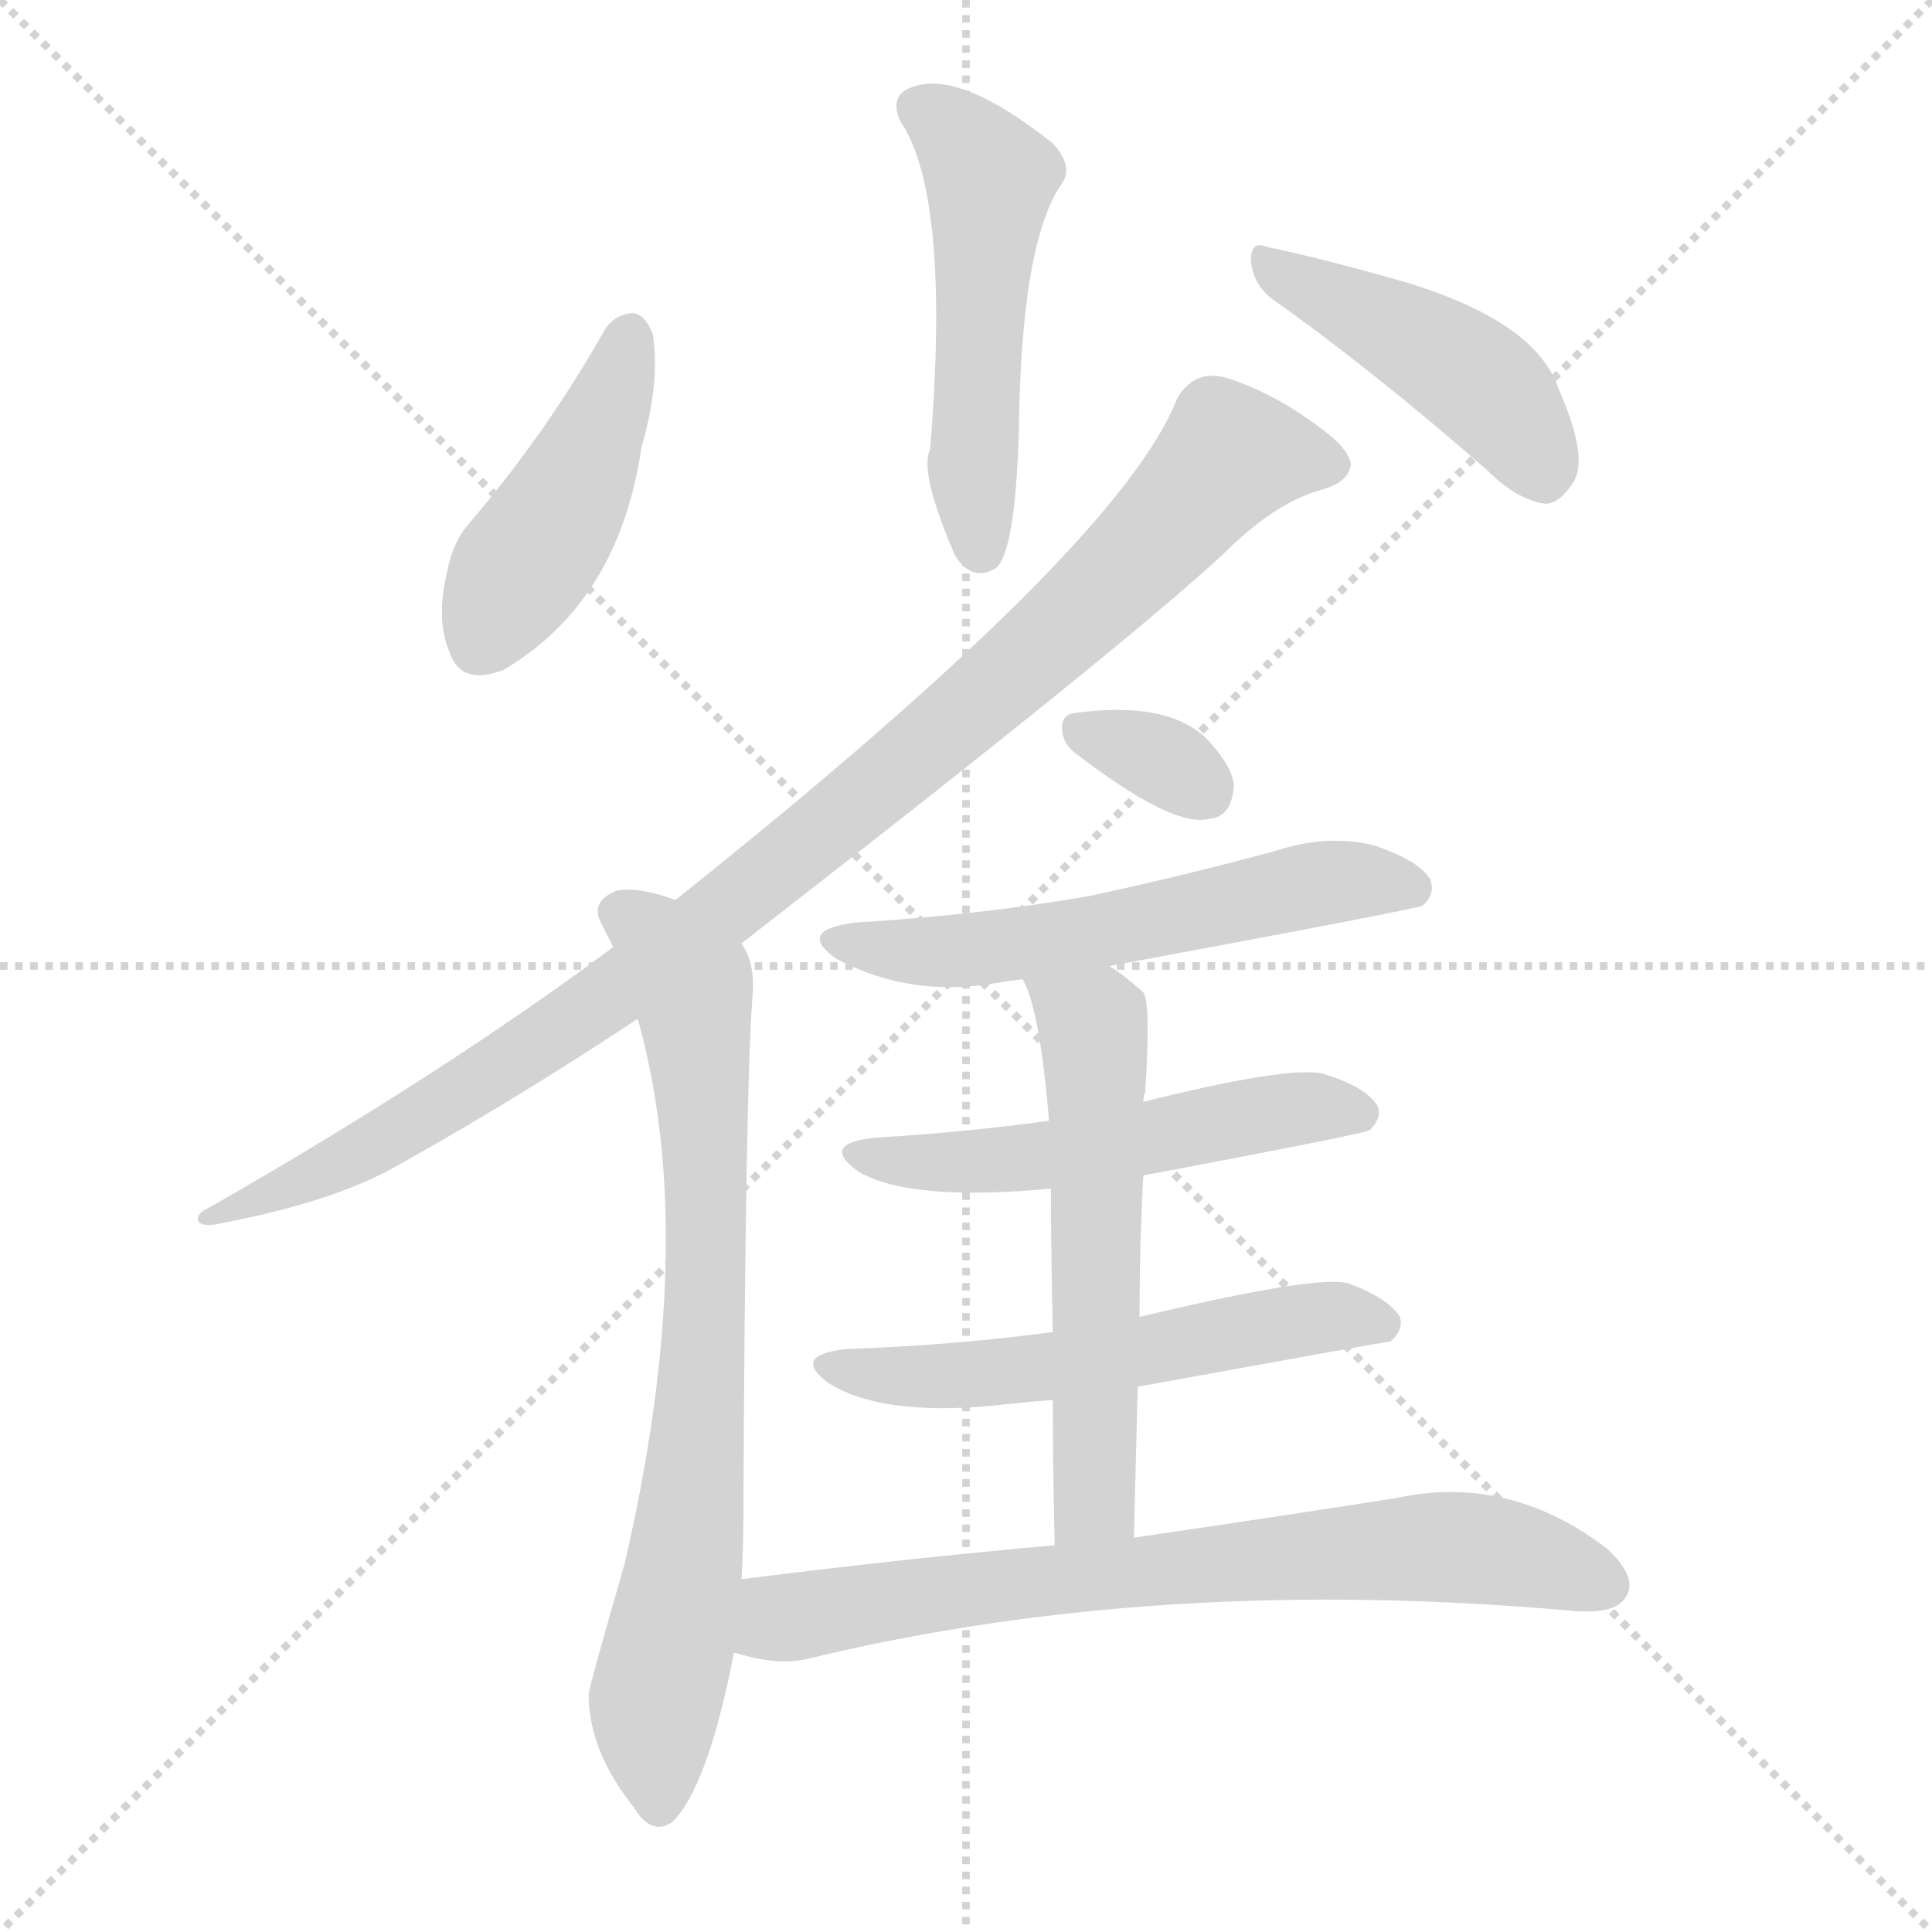 <svg version="1.1" viewBox="0 0 1024 1024" xmlns="http://www.w3.org/2000/svg">
  <g stroke="lightgray" stroke-dasharray="1,1" stroke-width="1" transform="scale(4, 4)">
    <line x1="0" y1="0" x2="256" y2="256"></line>
    <line x1="256" y1="0" x2="0" y2="256"></line>
    <line x1="128" y1="0" x2="128" y2="256"></line>
    <line x1="0" y1="128" x2="256" y2="128"></line>
  </g>
  <g transform="scale(1, -1) translate(0, -900)">
    <style type="text/css">
      
        @keyframes keyframes0 {
          from {
            stroke: blue;
            stroke-dashoffset: 509;
            stroke-width: 128;
          }
          62% {
            animation-timing-function: step-end;
            stroke: blue;
            stroke-dashoffset: 0;
            stroke-width: 128;
          }
          to {
            stroke: white;
            stroke-width: 1024;
          }
        }
        #make-me-a-hanzi-animation-0 {
          animation: keyframes0 0.664s both;
          animation-delay: 0s;
          animation-timing-function: linear;
        }
      
        @keyframes keyframes1 {
          from {
            stroke: blue;
            stroke-dashoffset: 437;
            stroke-width: 128;
          }
          59% {
            animation-timing-function: step-end;
            stroke: blue;
            stroke-dashoffset: 0;
            stroke-width: 128;
          }
          to {
            stroke: white;
            stroke-width: 1024;
          }
        }
        #make-me-a-hanzi-animation-1 {
          animation: keyframes1 0.606s both;
          animation-delay: 0.664s;
          animation-timing-function: linear;
        }
      
        @keyframes keyframes2 {
          from {
            stroke: blue;
            stroke-dashoffset: 444;
            stroke-width: 128;
          }
          59% {
            animation-timing-function: step-end;
            stroke: blue;
            stroke-dashoffset: 0;
            stroke-width: 128;
          }
          to {
            stroke: white;
            stroke-width: 1024;
          }
        }
        #make-me-a-hanzi-animation-2 {
          animation: keyframes2 0.611s both;
          animation-delay: 1.27s;
          animation-timing-function: linear;
        }
      
        @keyframes keyframes3 {
          from {
            stroke: blue;
            stroke-dashoffset: 992;
            stroke-width: 128;
          }
          76% {
            animation-timing-function: step-end;
            stroke: blue;
            stroke-dashoffset: 0;
            stroke-width: 128;
          }
          to {
            stroke: white;
            stroke-width: 1024;
          }
        }
        #make-me-a-hanzi-animation-3 {
          animation: keyframes3 1.057s both;
          animation-delay: 1.881s;
          animation-timing-function: linear;
        }
      
        @keyframes keyframes4 {
          from {
            stroke: blue;
            stroke-dashoffset: 745;
            stroke-width: 128;
          }
          71% {
            animation-timing-function: step-end;
            stroke: blue;
            stroke-dashoffset: 0;
            stroke-width: 128;
          }
          to {
            stroke: white;
            stroke-width: 1024;
          }
        }
        #make-me-a-hanzi-animation-4 {
          animation: keyframes4 0.856s both;
          animation-delay: 2.938s;
          animation-timing-function: linear;
        }
      
        @keyframes keyframes5 {
          from {
            stroke: blue;
            stroke-dashoffset: 327;
            stroke-width: 128;
          }
          52% {
            animation-timing-function: step-end;
            stroke: blue;
            stroke-dashoffset: 0;
            stroke-width: 128;
          }
          to {
            stroke: white;
            stroke-width: 1024;
          }
        }
        #make-me-a-hanzi-animation-5 {
          animation: keyframes5 0.516s both;
          animation-delay: 3.795s;
          animation-timing-function: linear;
        }
      
        @keyframes keyframes6 {
          from {
            stroke: blue;
            stroke-dashoffset: 565;
            stroke-width: 128;
          }
          65% {
            animation-timing-function: step-end;
            stroke: blue;
            stroke-dashoffset: 0;
            stroke-width: 128;
          }
          to {
            stroke: white;
            stroke-width: 1024;
          }
        }
        #make-me-a-hanzi-animation-6 {
          animation: keyframes6 0.71s both;
          animation-delay: 4.311s;
          animation-timing-function: linear;
        }
      
        @keyframes keyframes7 {
          from {
            stroke: blue;
            stroke-dashoffset: 524;
            stroke-width: 128;
          }
          63% {
            animation-timing-function: step-end;
            stroke: blue;
            stroke-dashoffset: 0;
            stroke-width: 128;
          }
          to {
            stroke: white;
            stroke-width: 1024;
          }
        }
        #make-me-a-hanzi-animation-7 {
          animation: keyframes7 0.676s both;
          animation-delay: 5.021s;
          animation-timing-function: linear;
        }
      
        @keyframes keyframes8 {
          from {
            stroke: blue;
            stroke-dashoffset: 552;
            stroke-width: 128;
          }
          64% {
            animation-timing-function: step-end;
            stroke: blue;
            stroke-dashoffset: 0;
            stroke-width: 128;
          }
          to {
            stroke: white;
            stroke-width: 1024;
          }
        }
        #make-me-a-hanzi-animation-8 {
          animation: keyframes8 0.699s both;
          animation-delay: 5.697s;
          animation-timing-function: linear;
        }
      
        @keyframes keyframes9 {
          from {
            stroke: blue;
            stroke-dashoffset: 566;
            stroke-width: 128;
          }
          65% {
            animation-timing-function: step-end;
            stroke: blue;
            stroke-dashoffset: 0;
            stroke-width: 128;
          }
          to {
            stroke: white;
            stroke-width: 1024;
          }
        }
        #make-me-a-hanzi-animation-9 {
          animation: keyframes9 0.711s both;
          animation-delay: 6.396s;
          animation-timing-function: linear;
        }
      
        @keyframes keyframes10 {
          from {
            stroke: blue;
            stroke-dashoffset: 722;
            stroke-width: 128;
          }
          70% {
            animation-timing-function: step-end;
            stroke: blue;
            stroke-dashoffset: 0;
            stroke-width: 128;
          }
          to {
            stroke: white;
            stroke-width: 1024;
          }
        }
        #make-me-a-hanzi-animation-10 {
          animation: keyframes10 0.838s both;
          animation-delay: 7.107s;
          animation-timing-function: linear;
        }
      
    </style>
    
      <path d="M 477 836 Q 504 797 493 662 Q 487 650 506 606 Q 515 591 528 599 Q 538 608 540 670 Q 541 772 563 803 Q 569 812 558 824 Q 509 863 484 854 Q 471 850 477 836 Z" fill="lightgray"></path>
    
      <path d="M 321 726 Q 290 671 249 623 Q 240 613 237 597 Q 231 572 238 555 Q 244 536 267 545 Q 328 581 340 663 Q 350 697 346 723 Q 342 733 336 734 Q 327 734 321 726 Z" fill="lightgray"></path>
    
      <path d="M 675 741 Q 726 705 788 651 Q 804 635 819 633 Q 826 633 833 643 Q 843 656 826 694 Q 814 730 743 751 Q 697 764 672 769 Q 663 773 663 762 Q 664 749 675 741 Z" fill="lightgray"></path>
    
      <path d="M 393 400 Q 594 556 648 606 Q 675 633 699 640 Q 715 644 716 654 Q 715 661 704 670 Q 676 692 649 700 Q 633 704 624 689 Q 594 611 358 423 L 325 398 Q 235 331 111 260 Q 104 257 105 253 Q 106 250 114 251 Q 178 263 212 283 Q 273 317 338 360 L 393 400 Z" fill="lightgray"></path>
    
      <path d="M 393 63 Q 394 79 394 95 Q 395 326 399 374 Q 400 390 393 400 L 358 423 Q 339 430 327 428 Q 312 422 319 410 Q 322 404 325 398 L 338 360 Q 371 243 331 71 Q 312 5 312 2 Q 312 -28 336 -58 Q 345 -73 356 -66 Q 375 -48 389 24 L 393 63 Z" fill="lightgray"></path>
    
      <path d="M 571 500 Q 622 461 641 466 Q 653 467 654 484 Q 653 494 640 508 Q 619 529 569 522 Q 562 521 563 512 Q 564 505 571 500 Z" fill="lightgray"></path>
    
      <path d="M 588 388 Q 750 418 754 420 Q 761 426 758 434 Q 752 444 728 452 Q 703 458 676 449 Q 628 436 577 425 Q 519 415 453 411 Q 422 407 443 392 Q 482 371 528 379 Q 534 380 542 381 L 588 388 Z" fill="lightgray"></path>
    
      <path d="M 606 277 Q 723 299 726 301 Q 733 308 730 314 Q 724 324 701 331 Q 682 335 606 316 L 556 306 Q 513 300 464 297 Q 434 294 455 279 Q 482 263 557 270 L 606 277 Z" fill="lightgray"></path>
    
      <path d="M 603 165 Q 735 189 737 189 Q 744 195 742 202 Q 736 212 714 220 Q 696 224 604 202 L 558 194 Q 506 187 449 185 Q 419 182 439 167 Q 469 148 536 156 Q 545 157 558 158 L 603 165 Z" fill="lightgray"></path>
    
      <path d="M 601 85 Q 602 127 603 165 L 604 202 Q 604 242 606 277 L 606 316 Q 606 319 607 321 Q 610 369 606 374 Q 596 383 588 388 C 564 405 530 409 542 381 Q 551 366 556 306 L 557 270 Q 557 240 558 194 L 558 158 Q 558 124 559 81 C 560 51 600 55 601 85 Z" fill="lightgray"></path>
    
      <path d="M 559 81 Q 480 74 393 63 C 363 59 360 31 389 24 Q 390 24 393 23 Q 414 17 429 21 Q 615 66 836 46 L 838 46 Q 857 45 862 54 Q 868 64 852 79 Q 800 119 740 106 Q 683 97 601 85 L 559 81 Z" fill="lightgray"></path>
    
    
      <clipPath id="make-me-a-hanzi-clip-0">
        <path d="M 477 836 Q 504 797 493 662 Q 487 650 506 606 Q 515 591 528 599 Q 538 608 540 670 Q 541 772 563 803 Q 569 812 558 824 Q 509 863 484 854 Q 471 850 477 836 Z"></path>
      </clipPath>
      <path clip-path="url(#make-me-a-hanzi-clip-0)" d="M 486 843 L 507 830 L 525 804 L 515 672 L 520 608" fill="none" id="make-me-a-hanzi-animation-0" stroke-dasharray="381 762" stroke-linecap="round"></path>
    
      <clipPath id="make-me-a-hanzi-clip-1">
        <path d="M 321 726 Q 290 671 249 623 Q 240 613 237 597 Q 231 572 238 555 Q 244 536 267 545 Q 328 581 340 663 Q 350 697 346 723 Q 342 733 336 734 Q 327 734 321 726 Z"></path>
      </clipPath>
      <path clip-path="url(#make-me-a-hanzi-clip-1)" d="M 334 723 L 306 645 L 256 560" fill="none" id="make-me-a-hanzi-animation-1" stroke-dasharray="309 618" stroke-linecap="round"></path>
    
      <clipPath id="make-me-a-hanzi-clip-2">
        <path d="M 675 741 Q 726 705 788 651 Q 804 635 819 633 Q 826 633 833 643 Q 843 656 826 694 Q 814 730 743 751 Q 697 764 672 769 Q 663 773 663 762 Q 664 749 675 741 Z"></path>
      </clipPath>
      <path clip-path="url(#make-me-a-hanzi-clip-2)" d="M 673 759 L 772 707 L 796 686 L 818 648" fill="none" id="make-me-a-hanzi-animation-2" stroke-dasharray="316 632" stroke-linecap="round"></path>
    
      <clipPath id="make-me-a-hanzi-clip-3">
        <path d="M 393 400 Q 594 556 648 606 Q 675 633 699 640 Q 715 644 716 654 Q 715 661 704 670 Q 676 692 649 700 Q 633 704 624 689 Q 594 611 358 423 L 325 398 Q 235 331 111 260 Q 104 257 105 253 Q 106 250 114 251 Q 178 263 212 283 Q 273 317 338 360 L 393 400 Z"></path>
      </clipPath>
      <path clip-path="url(#make-me-a-hanzi-clip-3)" d="M 706 654 L 652 659 L 574 577 L 391 422 L 235 314 L 179 282 L 110 255" fill="none" id="make-me-a-hanzi-animation-3" stroke-dasharray="864 1728" stroke-linecap="round"></path>
    
      <clipPath id="make-me-a-hanzi-clip-4">
        <path d="M 393 63 Q 394 79 394 95 Q 395 326 399 374 Q 400 390 393 400 L 358 423 Q 339 430 327 428 Q 312 422 319 410 Q 322 404 325 398 L 338 360 Q 371 243 331 71 Q 312 5 312 2 Q 312 -28 336 -58 Q 345 -73 356 -66 Q 375 -48 389 24 L 393 63 Z"></path>
      </clipPath>
      <path clip-path="url(#make-me-a-hanzi-clip-4)" d="M 328 417 L 344 407 L 366 377 L 374 288 L 372 156 L 347 -8 L 349 -54" fill="none" id="make-me-a-hanzi-animation-4" stroke-dasharray="617 1234" stroke-linecap="round"></path>
    
      <clipPath id="make-me-a-hanzi-clip-5">
        <path d="M 571 500 Q 622 461 641 466 Q 653 467 654 484 Q 653 494 640 508 Q 619 529 569 522 Q 562 521 563 512 Q 564 505 571 500 Z"></path>
      </clipPath>
      <path clip-path="url(#make-me-a-hanzi-clip-5)" d="M 575 511 L 616 497 L 639 481" fill="none" id="make-me-a-hanzi-animation-5" stroke-dasharray="199 398" stroke-linecap="round"></path>
    
      <clipPath id="make-me-a-hanzi-clip-6">
        <path d="M 588 388 Q 750 418 754 420 Q 761 426 758 434 Q 752 444 728 452 Q 703 458 676 449 Q 628 436 577 425 Q 519 415 453 411 Q 422 407 443 392 Q 482 371 528 379 Q 534 380 542 381 L 588 388 Z"></path>
      </clipPath>
      <path clip-path="url(#make-me-a-hanzi-clip-6)" d="M 446 403 L 454 398 L 518 396 L 599 407 L 699 432 L 750 429" fill="none" id="make-me-a-hanzi-animation-6" stroke-dasharray="437 874" stroke-linecap="round"></path>
    
      <clipPath id="make-me-a-hanzi-clip-7">
        <path d="M 606 277 Q 723 299 726 301 Q 733 308 730 314 Q 724 324 701 331 Q 682 335 606 316 L 556 306 Q 513 300 464 297 Q 434 294 455 279 Q 482 263 557 270 L 606 277 Z"></path>
      </clipPath>
      <path clip-path="url(#make-me-a-hanzi-clip-7)" d="M 457 289 L 496 283 L 546 285 L 691 313 L 722 309" fill="none" id="make-me-a-hanzi-animation-7" stroke-dasharray="396 792" stroke-linecap="round"></path>
    
      <clipPath id="make-me-a-hanzi-clip-8">
        <path d="M 603 165 Q 735 189 737 189 Q 744 195 742 202 Q 736 212 714 220 Q 696 224 604 202 L 558 194 Q 506 187 449 185 Q 419 182 439 167 Q 469 148 536 156 Q 545 157 558 158 L 603 165 Z"></path>
      </clipPath>
      <path clip-path="url(#make-me-a-hanzi-clip-8)" d="M 442 177 L 494 170 L 614 183 L 694 201 L 735 197" fill="none" id="make-me-a-hanzi-animation-8" stroke-dasharray="424 848" stroke-linecap="round"></path>
    
      <clipPath id="make-me-a-hanzi-clip-9">
        <path d="M 601 85 Q 602 127 603 165 L 604 202 Q 604 242 606 277 L 606 316 Q 606 319 607 321 Q 610 369 606 374 Q 596 383 588 388 C 564 405 530 409 542 381 Q 551 366 556 306 L 557 270 Q 557 240 558 194 L 558 158 Q 558 124 559 81 C 560 51 600 55 601 85 Z"></path>
      </clipPath>
      <path clip-path="url(#make-me-a-hanzi-clip-9)" d="M 550 380 L 579 357 L 582 333 L 580 106 L 565 90" fill="none" id="make-me-a-hanzi-animation-9" stroke-dasharray="438 876" stroke-linecap="round"></path>
    
      <clipPath id="make-me-a-hanzi-clip-10">
        <path d="M 559 81 Q 480 74 393 63 C 363 59 360 31 389 24 Q 390 24 393 23 Q 414 17 429 21 Q 615 66 836 46 L 838 46 Q 857 45 862 54 Q 868 64 852 79 Q 800 119 740 106 Q 683 97 601 85 L 559 81 Z"></path>
      </clipPath>
      <path clip-path="url(#make-me-a-hanzi-clip-10)" d="M 393 30 L 412 41 L 450 49 L 752 80 L 808 75 L 851 60" fill="none" id="make-me-a-hanzi-animation-10" stroke-dasharray="594 1188" stroke-linecap="round"></path>
    
  </g>
</svg>
